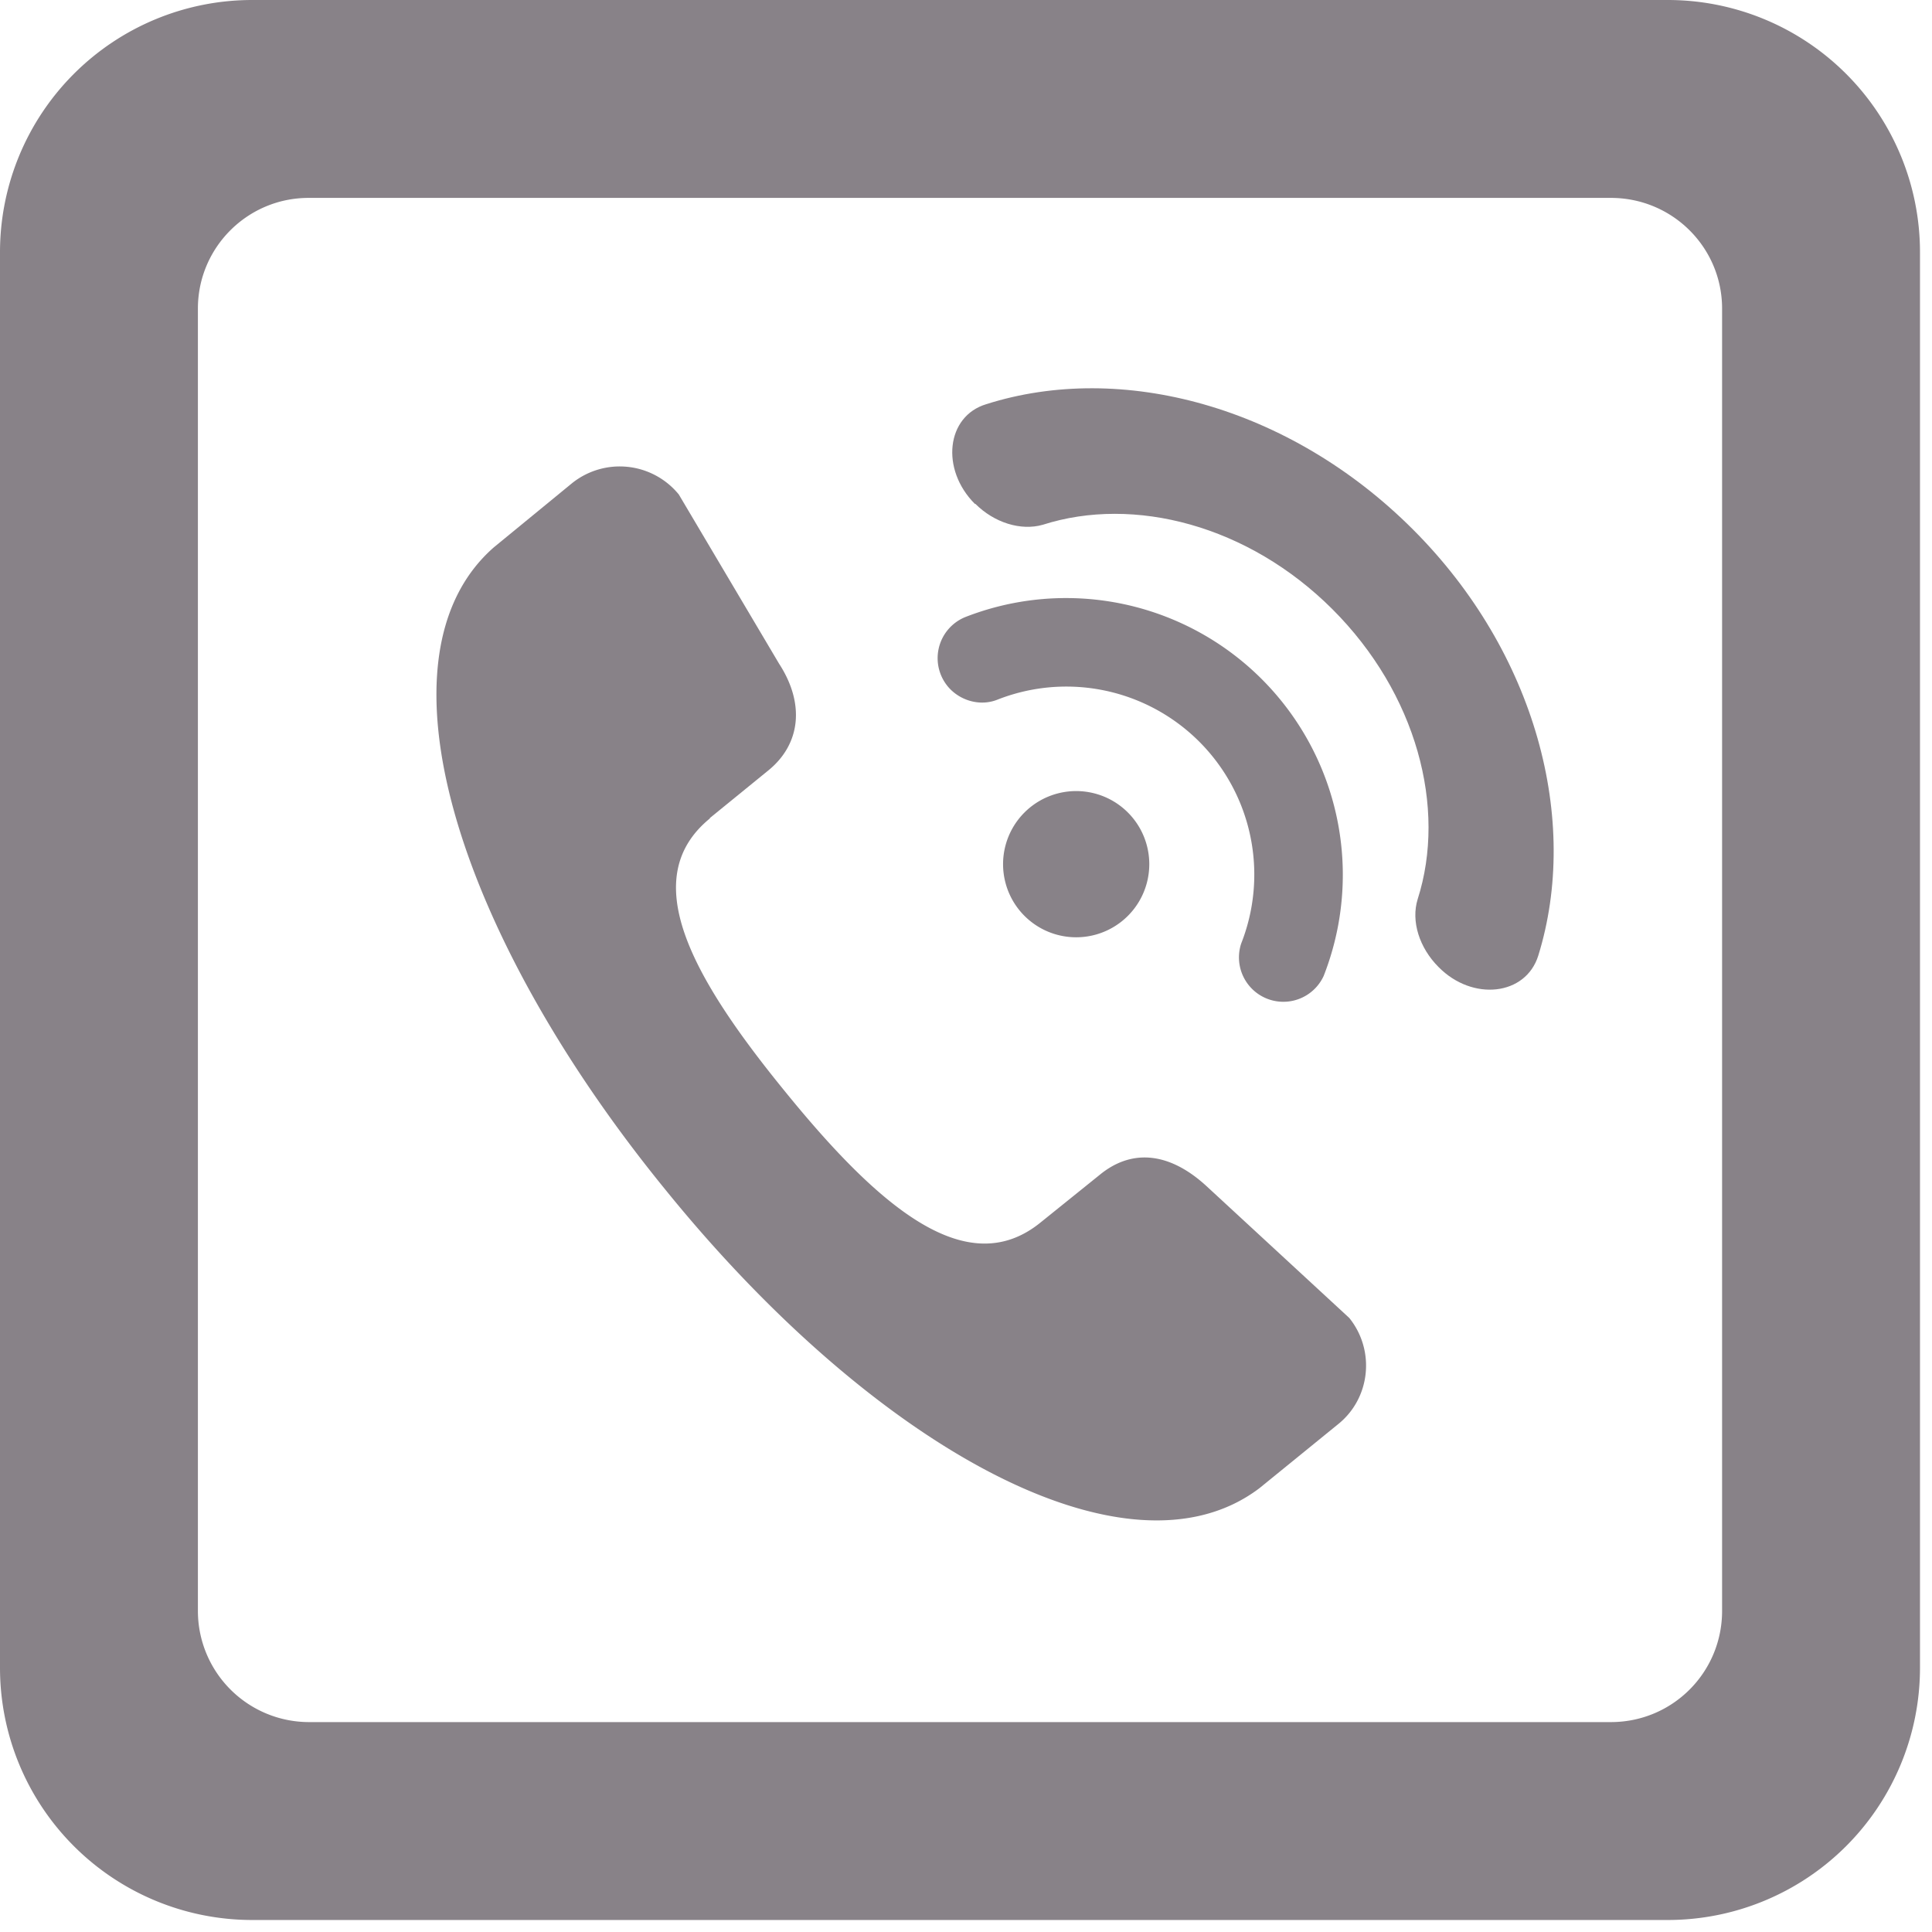 <svg xmlns="http://www.w3.org/2000/svg" xml:space="preserve" fill-rule="evenodd" stroke-linejoin="round" stroke-miterlimit="2" clip-rule="evenodd" viewBox="0 0 37 37">
  <path fill="#888288" fill-rule="nonzero" d="M32.98 30.85c0 1.18-.95 2.13-2.13 2.13H5.91a2.13 2.13 0 0 1-2.12-2.13V5.91c0-1.17.95-2.12 2.12-2.12h24.94c1.18 0 2.13.95 2.13 2.12v24.94ZM31.94 0H4.83A4.83 4.83 0 0 0 0 4.83v27.11a4.83 4.83 0 0 0 4.83 4.83h27.11a4.83 4.83 0 0 0 4.83-4.83V4.83A4.83 4.83 0 0 0 31.94 0"/>
  <path fill="#888288" fill-rule="nonzero" d="m13.59 15.67 1.13-.92c.61-.5.7-1.27.2-2.04L13 9.47a1.46 1.46 0 0 0-2.04-.22l-1.5 1.23c-2.38 2.08-.73 7.38 3.28 12.3 4 4.94 8.86 7.63 11.38 5.72l1.5-1.22c.63-.5.72-1.42.22-2.04l-2.74-2.53c-.7-.64-1.42-.72-2.04-.21l-1.13.91c-1.4 1.14-3.07-.26-4.89-2.5-1.82-2.23-2.84-4.1-1.44-5.24"/>
  <path fill="#888288" fill-rule="nonzero" d="M21.6 17.54a1.4 1.4 0 1 1-1.98-1.98 1.4 1.4 0 0 1 1.98 1.98"/>
  <path fill="#888288" fill-rule="nonzero" d="M18.2 13.2c.24.24.6.32.9.2a3.6 3.6 0 0 1 4.67 4.67.85.85 0 0 0 1.58.62 5.3 5.3 0 0 0-6.87-6.87.85.85 0 0 0-.28 1.38"/>
  <path fill="#888288" fill-rule="nonzero" d="M18.68 9.65c.36.36.87.52 1.29.4 1.75-.56 3.94.01 5.55 1.62 1.61 1.61 2.19 3.8 1.63 5.55-.13.42.03.93.4 1.3.65.66 1.67.55 1.91-.22.8-2.58-.04-5.8-2.4-8.16-2.37-2.37-5.59-3.22-8.17-2.4-.77.23-.88 1.25-.22 1.91Z"/>
</svg>
